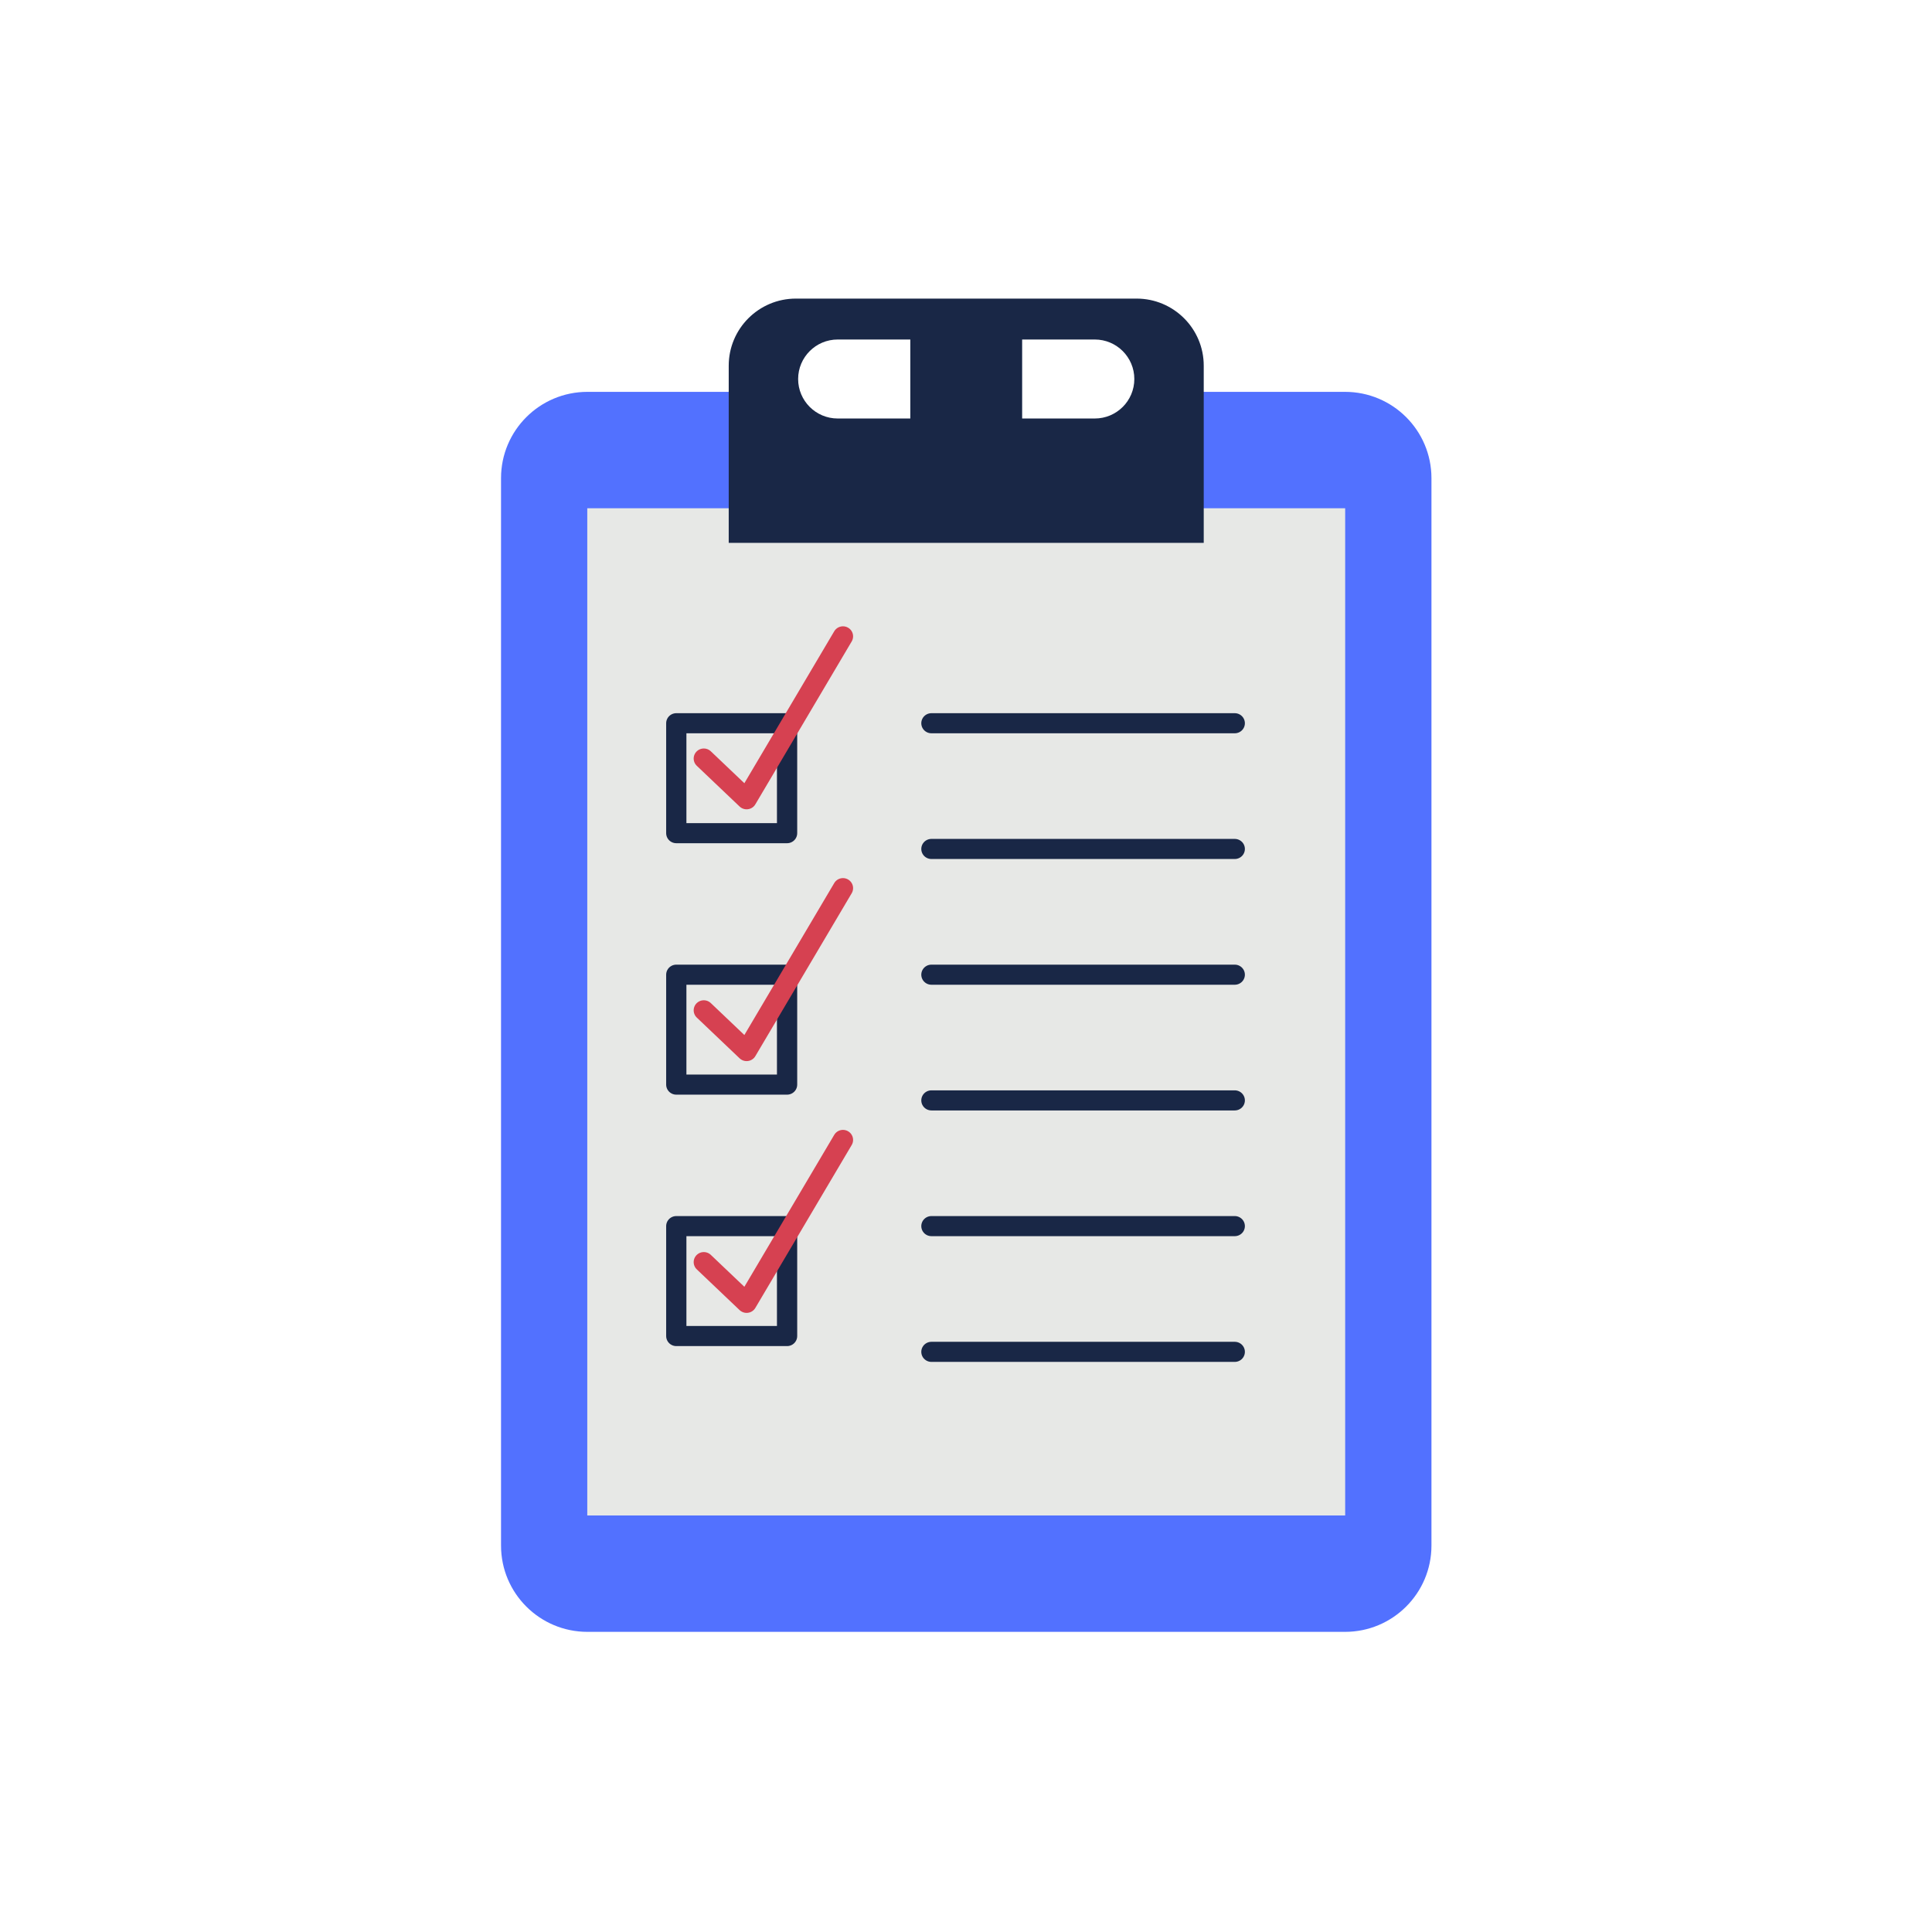 <svg xmlns="http://www.w3.org/2000/svg" xmlns:xlink="http://www.w3.org/1999/xlink" width="500" zoomAndPan="magnify" viewBox="0 0 375 375" height="500" preserveAspectRatio="xMidYMid meet" version="1.0"><defs><clipPath id="3826cda2f5"><path d="M 97.156 76 L 277.906 76 L 277.906 316.727 L 97.156 316.727 Z M 97.156 76 " clip-rule="nonzero"/></clipPath><clipPath id="c9eccde278"><path d="M 141 57.977 L 234 57.977 L 234 106 L 141 106 Z M 141 57.977 " clip-rule="nonzero"/></clipPath></defs><rect x="-37.5" width="450" fill="#ffffff" y="-37.5" height="450" fill-opacity="1"/><rect x="-37.5" width="450" fill="#ffffff" y="-37.5" height="450" fill-opacity="1"/><g clip-path="url(#3826cda2f5)"><path fill="#5271ff" d="M 261.07 316.742 L 114.02 316.742 C 104.754 316.742 97.25 309.242 97.25 299.996 L 97.25 92.809 C 97.25 83.559 104.754 76.059 114.02 76.059 L 261.07 76.059 C 270.336 76.059 277.844 83.559 277.844 92.809 L 277.844 299.996 C 277.844 309.242 270.336 316.742 261.07 316.742 " fill-opacity="1" fill-rule="nonzero"/></g><path fill="#e7e8e6" d="M 261.098 294.152 L 113.988 294.152 L 113.988 98.652 L 261.098 98.652 L 261.098 294.152 " fill-opacity="1" fill-rule="nonzero"/><g clip-path="url(#c9eccde278)"><path fill="#192746" d="M 233.645 105.371 L 141.445 105.371 L 141.445 70.98 C 141.445 63.793 147.281 57.957 154.484 57.957 L 220.605 57.957 C 227.809 57.957 233.645 63.793 233.645 70.98 L 233.645 105.371 " fill-opacity="1" fill-rule="nonzero"/></g><path fill="#ffffff" d="M 176.691 65.898 L 162.598 65.898 C 158.359 65.898 154.918 69.336 154.918 73.566 C 154.918 77.801 158.359 81.23 162.598 81.23 L 176.691 81.23 L 176.691 65.898 " fill-opacity="1" fill-rule="nonzero"/><path fill="#ffffff" d="M 212.492 65.898 L 198.398 65.898 L 198.398 81.23 L 212.492 81.23 C 216.734 81.23 220.172 77.801 220.172 73.566 C 220.172 69.336 216.734 65.898 212.492 65.898 " fill-opacity="1" fill-rule="nonzero"/><path stroke-linecap="round" transform="matrix(0.131, 0, 0, -0.13, -54.828, 464.62)" fill="none" stroke-linejoin="miter" d="M 1798.586 2494.157 L 2248.046 2494.157 " stroke="#192746" stroke-width="30" stroke-opacity="1" stroke-miterlimit="10"/><path stroke-linecap="round" transform="matrix(0.131, 0, 0, -0.13, -54.828, 464.62)" fill="none" stroke-linejoin="miter" d="M 1798.586 2306.45 L 2248.046 2306.45 " stroke="#192746" stroke-width="30" stroke-opacity="1" stroke-miterlimit="10"/><path stroke-linecap="round" transform="matrix(0.131, 0, 0, -0.13, -54.828, 464.62)" fill="none" stroke-linejoin="miter" d="M 1798.586 2118.713 L 2248.046 2118.713 " stroke="#192746" stroke-width="30" stroke-opacity="1" stroke-miterlimit="10"/><path stroke-linecap="round" transform="matrix(0.131, 0, 0, -0.13, -54.828, 464.62)" fill="none" stroke-linejoin="miter" d="M 1798.586 1931.036 L 2248.046 1931.036 " stroke="#192746" stroke-width="30" stroke-opacity="1" stroke-miterlimit="10"/><path stroke-linecap="round" transform="matrix(0.131, 0, 0, -0.13, -54.828, 464.62)" fill="none" stroke-linejoin="miter" d="M 1798.586 1743.328 L 2248.046 1743.328 " stroke="#192746" stroke-width="30" stroke-opacity="1" stroke-miterlimit="10"/><path stroke-linecap="round" transform="matrix(0.131, 0, 0, -0.13, -54.828, 464.62)" fill="none" stroke-linejoin="miter" d="M 1798.586 1555.591 L 2248.046 1555.591 " stroke="#192746" stroke-width="30" stroke-opacity="1" stroke-miterlimit="10"/><path stroke-linecap="round" transform="matrix(0.131, 0, 0, -0.13, -54.828, 464.62)" fill="none" stroke-linejoin="round" d="M 1584.727 2330.022 L 1420.572 2330.022 L 1420.572 2494.157 L 1584.727 2494.157 Z M 1584.727 2330.022 " stroke="#192746" stroke-width="30" stroke-opacity="1" stroke-miterlimit="10"/><path stroke-linecap="round" transform="matrix(0.131, 0, 0, -0.13, -54.828, 464.62)" fill="none" stroke-linejoin="round" d="M 1584.727 1954.608 L 1420.572 1954.608 L 1420.572 2118.713 L 1584.727 2118.713 Z M 1584.727 1954.608 " stroke="#192746" stroke-width="30" stroke-opacity="1" stroke-miterlimit="10"/><path stroke-linecap="round" transform="matrix(0.131, 0, 0, -0.13, -54.828, 464.62)" fill="none" stroke-linejoin="round" d="M 1584.727 1579.193 L 1420.572 1579.193 L 1420.572 1743.328 L 1584.727 1743.328 Z M 1584.727 1579.193 " stroke="#192746" stroke-width="30" stroke-opacity="1" stroke-miterlimit="10"/><path stroke-linecap="round" transform="matrix(0.131, 0, 0, -0.13, -54.828, 464.62)" fill="none" stroke-linejoin="round" d="M 1461.334 2441.442 L 1524.765 2380.64 L 1667.538 2623.878 " stroke="#d64151" stroke-width="30" stroke-opacity="1" stroke-miterlimit="10"/><path stroke-linecap="round" transform="matrix(0.131, 0, 0, -0.13, -54.828, 464.62)" fill="none" stroke-linejoin="round" d="M 1461.334 2065.519 L 1524.765 2004.687 L 1667.538 2247.924 " stroke="#d64151" stroke-width="30" stroke-opacity="1" stroke-miterlimit="10"/><path stroke-linecap="round" transform="matrix(0.131, 0, 0, -0.13, -54.828, 464.62)" fill="none" stroke-linejoin="round" d="M 1461.334 1689.565 L 1524.765 1628.763 L 1667.538 1872.001 " stroke="#d64151" stroke-width="30" stroke-opacity="1" stroke-miterlimit="10"/></svg>
